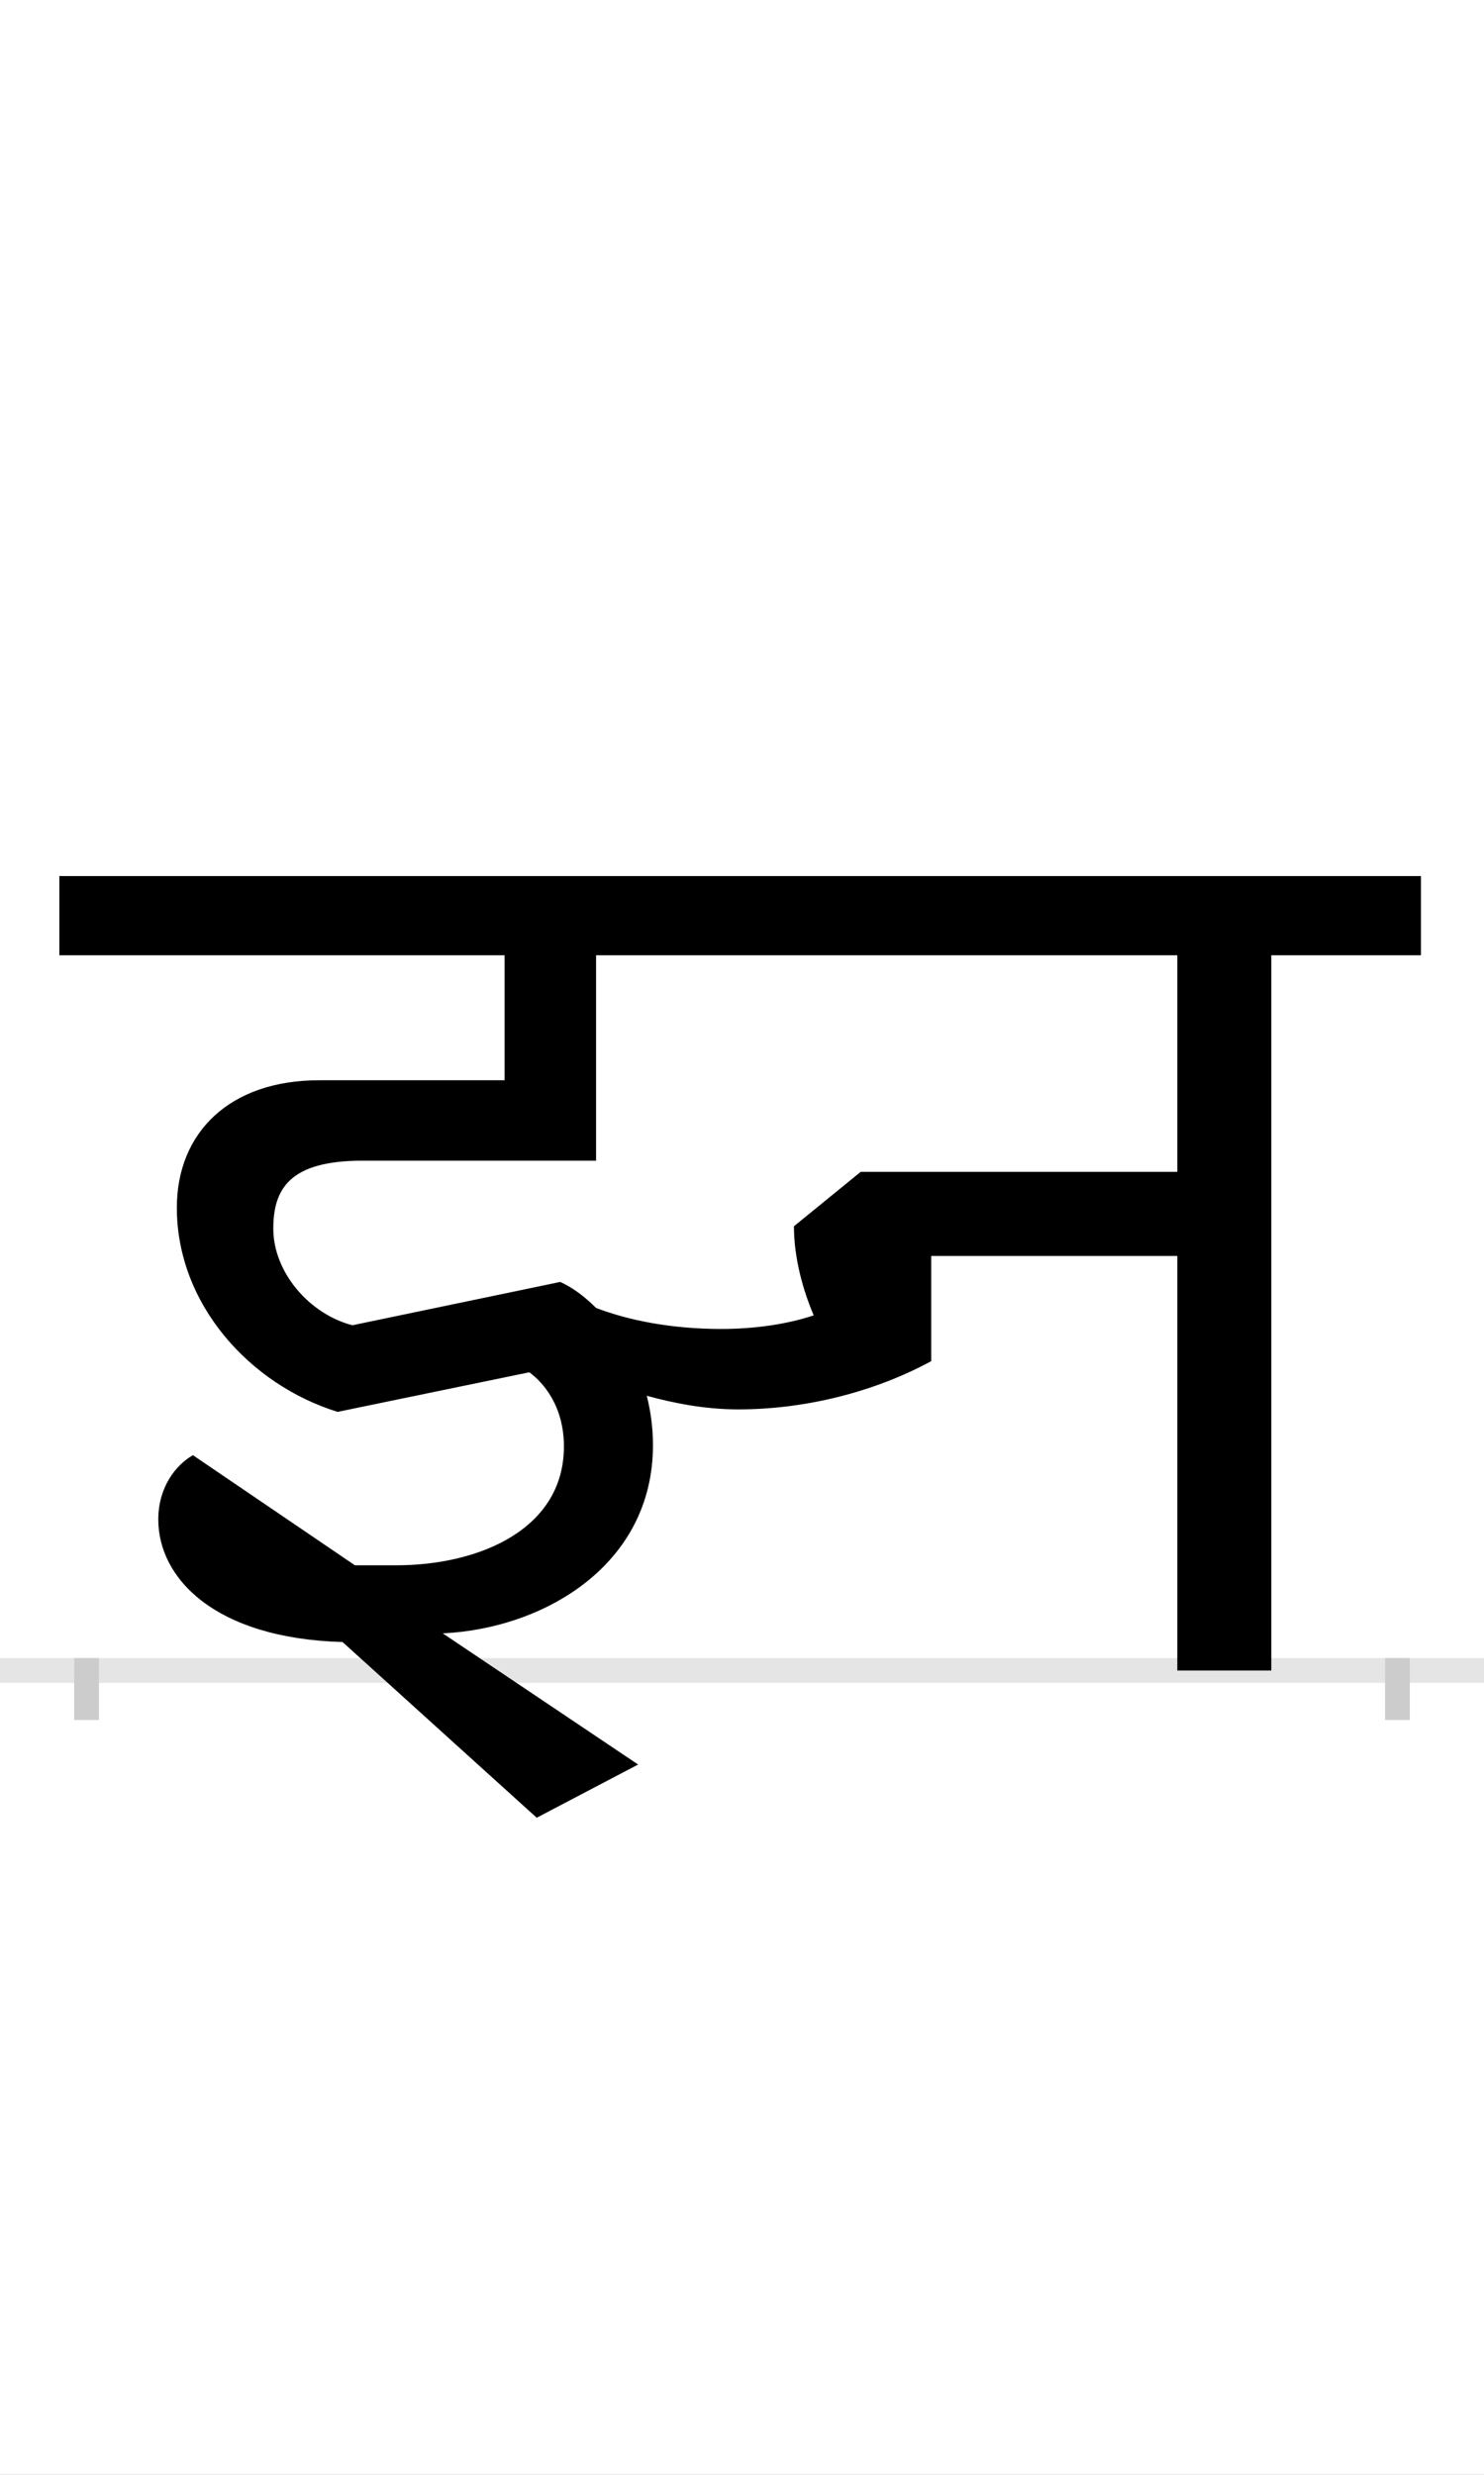 <?xml version="1.0" encoding="UTF-8"?>
<svg height="200.0" version="1.1" width="120.0" xmlns="http://www.w3.org/2000/svg" xmlns:xlink="http://www.w3.org/1999/xlink">
 <rect width="100%" height="100%" fill="#808080" stroke="none"/>
 <path d="M0,0 l120,0 l0,200 l-120,0 Z M0,0" fill="rgb(255,255,255)" transform="matrix(1,0,0,-1,0.0,200.0)"/>
 <path d="M0,0 l120,0" fill="none" stroke="rgb(229,229,229)" stroke-width="2" transform="matrix(1,0,0,-1,0.0,135.0)"/>
 <path d="M0,1 l0,-5" fill="none" stroke="rgb(204,204,204)" stroke-width="2" transform="matrix(1,0,0,-1,7.0,135.0)"/>
 <path d="M0,1 l0,-5" fill="none" stroke="rgb(204,204,204)" stroke-width="2" transform="matrix(1,0,0,-1,113.0,135.0)"/>
 <path d="M683,250 l0,85 l199,0 l0,-335 l76,0 l0,578 l121,0 l0,64 l-1101,0 l0,-64 l360,0 l0,-101 l-150,0 c-72,0,-115,-42,-115,-103 c0,-78,59,-143,130,-165 l155,32 c11,-8,28,-27,28,-60 c0,-66,-67,-96,-136,-96 l-33,0 l-131,89 c-14,-8,-28,-26,-28,-52 c0,-47,45,-96,149,-99 l157,-142 l82,43 l-155,104 l-3,2 c83,4,170,56,170,152 c0,15,-2,28,-5,40 c22,-6,47,-11,74,-11 c54,0,110,14,156,39 Z M513,276 c-40,0,-75,7,-101,17 c-10,10,-20,17,-29,21 l-168,-35 c-35,9,-64,43,-64,78 c0,32,13,55,72,55 l189,0 l0,166 l470,0 l0,-175 l-256,0 l-54,-44 c0,-25,7,-51,16,-72 c-21,-7,-47,-11,-75,-11 Z M513,276" fill="rgb(0,0,0)" transform="matrix(0.1,0.0,0.0,-0.1,7.0,135.0)"/>
</svg>